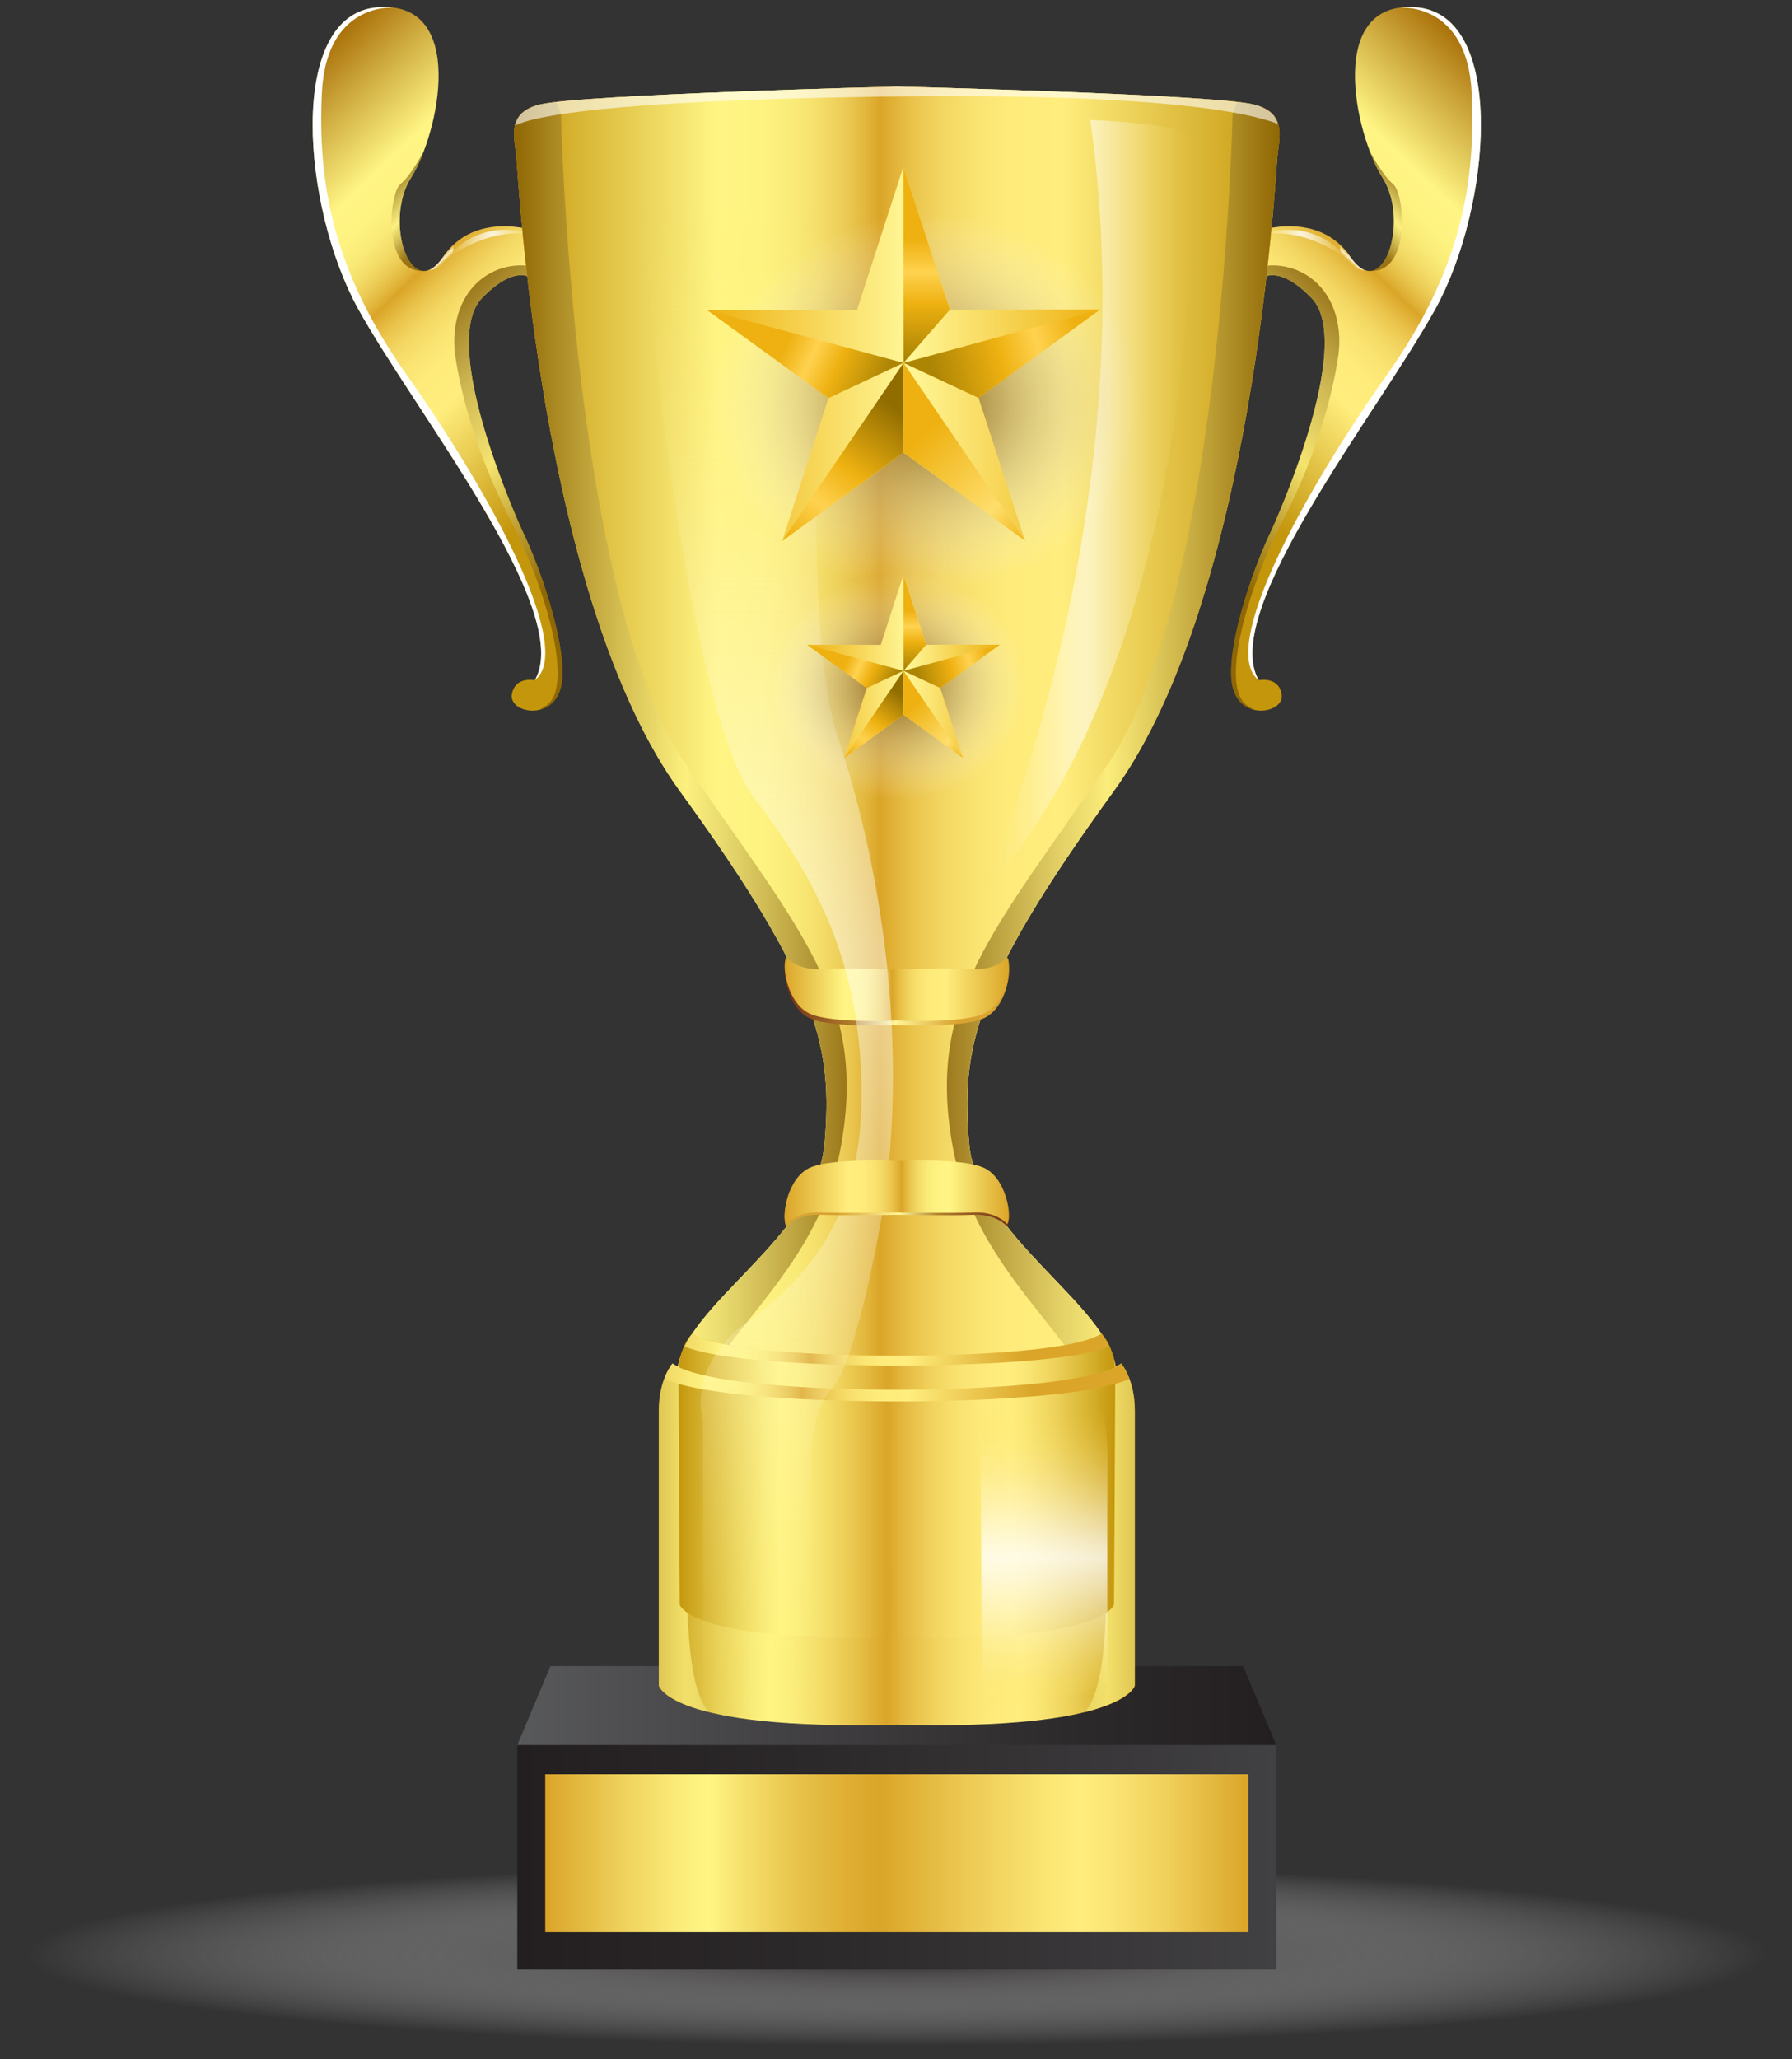 <svg width="202" height="232" viewBox="0 0 202 232" fill="none" xmlns="http://www.w3.org/2000/svg">
<rect x="0" y="0" width="202" height="232" fill="#333333" stroke="none"/>
<path d="M60.343 26.03C60.343 26.03 53.539 23.643 49.944 28.946C46.35 34.25 43.194 24.973 46.337 20.018C49.483 15.061 52.733 -0.024 42.513 0.825C32.289 1.673 34.072 23.376 40.379 34.811C46.687 46.246 64.82 68.901 60.282 76.639C60.282 76.639 58.036 76.159 57.701 78.237C57.367 80.315 62.175 81.256 63.19 77.55C64.204 73.844 61.258 64.678 58.819 59.658C58.819 59.658 49.224 38.774 54.369 33.549C59.222 28.621 60.916 32.158 62.586 33.469C62.586 33.469 63.294 27.572 60.343 26.03Z" fill="url(#paint0_linear_436_864)"/>
<path opacity="0.7" d="M62.62 30.877C61.625 30.361 58.731 29.15 55.685 30.572C51.919 32.33 50.827 36.538 51.311 40.013C51.796 43.488 53.408 50.646 57.689 58.88C61.424 66.061 64.872 77.575 61.478 79.554C61.228 79.698 61.032 79.831 60.866 79.954C61.861 79.698 62.801 78.964 63.189 77.551C64.203 73.845 61.257 64.679 58.818 59.659C58.818 59.659 49.223 38.775 54.368 33.55C59.221 28.622 60.916 32.159 62.585 33.47C62.585 33.47 62.724 32.307 62.62 30.877Z" fill="url(#paint1_linear_436_864)"/>
<path d="M36.286 10.458C36.773 0.317 44.197 0.852 44.377 0.866C43.81 0.789 43.194 0.769 42.513 0.826C32.289 1.674 34.072 23.377 40.379 34.812C46.687 46.247 64.82 68.902 60.282 76.64C64.912 73.094 55.1 55.292 45.822 42.205C37.578 30.574 35.795 20.723 36.286 10.458Z" fill="white"/>
<path d="M61.045 26.703C61.045 26.703 54.574 23.631 50.076 29.416C50.076 29.416 55.29 24.96 61.045 26.703Z" fill="url(#paint2_linear_436_864)"/>
<path opacity="0.7" d="M47.638 30.522C45.245 30.262 43.907 23.852 46.338 20.02C46.841 19.227 47.347 18.174 47.799 16.969C47.793 16.981 46.429 19.673 45.127 20.762C43.857 21.822 43.068 30.643 47.638 30.522Z" fill="url(#paint3_linear_436_864)"/>
<path d="M49.944 28.947C49.271 29.941 48.614 30.423 48.008 30.517C50.681 30.173 51.193 28.81 51.096 27.615C50.689 27.998 50.299 28.426 49.944 28.947Z" fill="url(#paint4_linear_436_864)"/>
<path d="M141.833 26.03C141.833 26.03 148.637 23.643 152.232 28.946C155.826 34.25 158.982 24.973 155.839 20.018C152.693 15.061 149.443 -0.024 159.664 0.825C169.887 1.673 168.105 23.376 161.798 34.811C155.49 46.246 137.357 68.901 141.895 76.639C141.895 76.639 144.141 76.159 144.476 78.237C144.81 80.315 140.002 81.256 138.987 77.55C137.973 73.844 140.919 64.678 143.358 59.658C143.358 59.658 152.953 38.774 147.808 33.549C142.955 28.621 141.26 32.158 139.591 33.469C139.591 33.469 138.883 27.572 141.833 26.03Z" fill="url(#paint5_linear_436_864)"/>
<path opacity="0.7" d="M139.556 30.877C140.551 30.361 143.445 29.15 146.491 30.572C150.257 32.33 151.349 36.538 150.865 40.013C150.38 43.488 148.768 50.646 144.487 58.88C140.752 66.061 137.304 77.575 140.698 79.554C140.948 79.698 141.144 79.831 141.31 79.954C140.315 79.698 139.375 78.964 138.987 77.551C137.973 73.845 140.919 64.679 143.358 59.659C143.358 59.659 152.953 38.775 147.808 33.55C142.955 28.622 141.26 32.159 139.591 33.47C139.591 33.47 139.452 32.307 139.556 30.877Z" fill="url(#paint6_linear_436_864)"/>
<path d="M165.89 10.458C165.403 0.317 157.98 0.852 157.8 0.866C158.365 0.789 158.983 0.769 159.664 0.826C169.887 1.674 168.105 23.377 161.798 34.812C155.49 46.247 137.357 68.902 141.895 76.64C137.265 73.094 147.077 55.292 156.355 42.205C164.599 30.574 166.381 20.723 165.89 10.458Z" fill="white"/>
<path d="M141.131 26.703C141.131 26.703 147.602 23.631 152.1 29.416C152.1 29.416 146.886 24.96 141.131 26.703Z" fill="url(#paint7_linear_436_864)"/>
<path opacity="0.7" d="M154.54 30.522C156.933 30.262 158.271 23.852 155.84 20.02C155.337 19.227 154.831 18.174 154.379 16.969C154.385 16.981 155.749 19.673 157.051 20.762C158.32 21.822 159.109 30.643 154.54 30.522Z" fill="url(#paint8_linear_436_864)"/>
<path d="M152.231 28.947C152.904 29.941 153.561 30.423 154.167 30.517C151.494 30.173 150.982 28.81 151.079 27.615C151.486 27.998 151.877 28.426 152.231 28.947Z" fill="url(#paint9_linear_436_864)"/>
<path d="M101.089 231.745C156.475 231.745 201.375 226.576 201.375 220.199C201.375 213.823 156.475 208.653 101.089 208.653C45.702 208.653 0.803 213.823 0.803 220.199C0.803 226.576 45.702 231.745 101.089 231.745Z" fill="url(#paint10_radial_436_864)"/>
<path d="M143.866 196.602H58.31V221.892H143.866V196.602Z" fill="url(#paint11_linear_436_864)"/>
<path d="M143.866 196.602H58.31L62.052 187.716H140.126L143.866 196.602Z" fill="url(#paint12_linear_436_864)"/>
<path d="M140.717 199.899H61.461V217.685H140.717V199.899Z" fill="url(#paint13_linear_436_864)"/>
<path d="M143.981 17.713C144.2 15.515 145.108 12.71 141.342 11.775C136.744 10.635 101.096 9.752 101.096 9.752C101.096 9.752 65.452 10.651 60.85 11.775C57.028 12.711 57.991 15.515 58.21 17.713C58.43 19.911 60.85 67.417 76.684 89.19C92.518 110.962 93.836 118.22 92.957 128.777C92.078 139.334 77.191 146.973 76.387 154.259C76.387 154.259 80.864 158.905 101.096 157.586C121.326 158.905 125.803 154.259 125.803 154.259C124.999 146.973 110.114 139.333 109.235 128.777C108.356 118.22 109.673 110.962 125.507 89.19C141.343 67.417 143.763 19.911 143.981 17.713Z" fill="url(#paint14_linear_436_864)"/>
<path d="M143.981 17.713C144.2 15.515 145.108 12.71 141.342 11.775C136.744 10.635 101.096 9.752 101.096 9.752C101.096 9.752 65.452 10.651 60.85 11.775C57.028 12.711 57.991 15.515 58.21 17.713C58.43 19.911 60.85 67.417 76.684 89.19C92.518 110.962 93.836 118.22 92.957 128.777C92.078 139.334 77.191 146.973 76.387 154.259C76.387 154.259 80.864 160.4 101.096 159.081C121.326 160.399 125.803 154.259 125.803 154.259C124.999 146.973 110.114 139.333 109.235 128.777C108.356 118.22 109.673 110.962 125.507 89.19C141.343 67.417 143.763 19.911 143.981 17.713Z" fill="url(#paint15_linear_436_864)"/>
<path d="M126.391 153.627C121.995 156.707 101.098 156.573 101.098 156.573C101.098 156.573 80.202 156.707 75.805 153.627C75.805 153.627 74.266 155.388 74.266 158.905C74.266 162.423 74.266 189.914 74.266 189.914C74.266 189.914 75.367 194.973 101.098 194.313C126.828 194.972 127.93 189.914 127.93 189.914C127.93 189.914 127.93 162.423 127.93 158.905C127.93 155.388 126.391 153.627 126.391 153.627Z" fill="url(#paint16_linear_436_864)"/>
<path opacity="0.7" d="M58.211 17.713C58.431 19.911 60.851 67.417 76.685 89.19C92.519 110.962 93.837 118.22 92.958 128.777C92.089 139.197 77.6 146.775 76.452 153.976C76.223 153.863 75.981 153.751 75.804 153.627C75.804 153.627 74.265 155.388 74.265 158.905C74.265 162.423 74.265 189.914 74.265 189.914C74.265 189.914 74.66 191.592 79.894 192.889C76.546 189.174 77.646 174.512 77.316 163.303C76.986 152.086 91.832 145.6 94.8 129.106C97.77 112.612 90.182 104.913 77.316 86.109C64.451 67.305 63.232 12.87 63.232 12.87C63.232 12.87 63.037 12.324 62.718 11.487C61.897 11.582 61.249 11.677 60.851 11.774C57.028 12.71 57.991 15.515 58.211 17.713Z" fill="url(#paint17_linear_436_864)"/>
<path opacity="0.7" d="M143.968 17.713C143.748 19.911 141.328 67.417 125.494 89.19C109.659 110.962 108.341 118.22 109.22 128.777C110.089 139.197 124.577 146.775 125.725 153.976C125.954 153.863 126.198 153.751 126.375 153.627C126.375 153.627 127.914 155.388 127.914 158.905C127.914 162.423 127.914 189.914 127.914 189.914C127.914 189.914 127.519 191.592 122.285 192.889C125.633 189.174 124.533 174.512 124.862 163.303C125.192 152.086 110.347 145.6 107.379 129.106C104.409 112.612 111.996 104.913 124.862 86.109C137.727 67.305 138.947 12.87 138.947 12.87C138.947 12.87 139.142 12.324 139.46 11.487C140.281 11.582 140.929 11.677 141.328 11.774C145.15 12.71 144.186 15.515 143.968 17.713Z" fill="url(#paint18_linear_436_864)"/>
<path opacity="0.6" d="M143.402 12.825L143.319 12.751C142.881 12.341 142.253 12.001 141.342 11.774C136.744 10.634 101.096 9.751 101.096 9.751C101.096 9.751 65.452 10.65 60.85 11.774C59.012 12.225 58.295 13.11 58.055 14.149C60.039 13.139 67.959 11.36 98.924 10.895C130.363 10.422 140.71 12.659 144.053 13.965C143.928 13.553 143.737 13.163 143.402 12.825Z" fill="white"/>
<path d="M124.169 150.261C120.159 152.853 101.097 152.74 101.097 152.74C101.097 152.74 82.035 152.853 78.026 150.261C78.026 150.261 76.481 151.742 76.481 154.701C76.481 157.661 76.623 180.786 76.623 180.786C76.623 180.786 77.626 185.041 101.099 184.486C124.57 185.041 125.574 180.786 125.574 180.786C125.574 180.786 125.716 157.661 125.716 154.701C125.714 151.741 124.169 150.261 124.169 150.261Z" fill="url(#paint19_linear_436_864)"/>
<path d="M101.098 153.85C101.098 153.85 119.564 153.947 125.013 151.712C124.62 150.757 124.169 150.261 124.169 150.261C120.159 152.853 101.098 152.74 101.098 152.74C101.098 152.74 82.036 152.853 78.027 150.261C78.027 150.261 77.576 150.757 77.182 151.712C82.632 153.946 101.098 153.85 101.098 153.85Z" fill="url(#paint20_linear_436_864)"/>
<path d="M101.098 157.894C101.098 157.894 121.342 158.007 127.316 155.353C126.885 154.216 126.391 153.628 126.391 153.628C121.995 156.708 101.098 156.574 101.098 156.574C101.098 156.574 80.202 156.708 75.805 153.628C75.805 153.628 75.31 154.217 74.879 155.353C80.853 158.007 101.098 157.894 101.098 157.894Z" fill="url(#paint21_linear_436_864)"/>
<path d="M113.538 108.384C113.538 108.384 112.401 109.802 109.78 109.693C107.162 109.583 101.097 109.693 101.097 109.693C101.097 109.693 95.032 109.583 92.414 109.693C89.793 109.802 88.656 108.384 88.656 108.384C88.045 109.165 88.744 113.651 91.357 114.755C93.969 115.859 101.096 115.487 101.096 115.487C101.096 115.487 108.221 115.858 110.835 114.755C113.45 113.65 114.148 109.165 113.538 108.384Z" fill="url(#paint22_linear_436_864)"/>
<path d="M113.538 107.872C113.538 107.872 112.401 109.29 109.78 109.18C107.162 109.071 101.097 109.18 101.097 109.18C101.097 109.18 95.032 109.071 92.414 109.18C89.793 109.29 88.656 107.872 88.656 107.872C88.045 108.653 88.744 113.139 91.357 114.243C93.969 115.346 101.096 114.975 101.096 114.975C101.096 114.975 108.221 115.346 110.835 114.243C113.45 113.139 114.148 108.653 113.538 107.872Z" fill="url(#paint23_linear_436_864)"/>
<path opacity="0.7" d="M122.902 13.534C122.902 13.534 129.519 13.649 134.166 14.92C134.166 14.92 137.687 70.935 110.283 101.505C110.283 101.505 129.5 59.719 122.902 13.534Z" fill="url(#paint24_linear_436_864)"/>
<path d="M110.484 157.688C110.484 157.688 119.015 157.616 123.164 156.485C123.164 156.485 124.875 157.367 124.832 164.625C124.788 171.881 124.832 189.475 124.832 189.475C124.832 189.475 119.463 192.405 110.742 192.424L110.484 157.688Z" fill="url(#paint25_linear_436_864)"/>
<path opacity="0.6" d="M71.842 10.828C72.966 43.794 78.933 81.882 84.903 89.739C91.171 97.985 96.78 107.222 97.109 122.067C97.439 136.912 91.171 143.839 84.243 148.913C77.315 153.984 79.241 160.005 79.241 160.005V192.722C81.79 193.423 85.677 194.033 91.501 194.265C91.501 189.301 91.501 177.663 91.501 172.54C91.501 165.942 90.842 159.675 93.795 156.435C96.749 153.196 99.594 135.923 99.594 135.923C102.11 119.532 100.078 99.966 94.47 83.141C89.737 68.937 92.995 23.697 94.125 9.951C88.015 10.136 79.017 10.446 71.842 10.828Z" fill="url(#paint26_linear_436_864)"/>
<path d="M88.648 138.177C88.648 138.177 89.785 136.759 92.406 136.868C95.024 136.977 101.089 136.868 101.089 136.868C101.089 136.868 107.153 136.977 109.772 136.868C112.393 136.759 113.53 138.177 113.53 138.177C114.141 137.396 113.442 132.909 110.829 131.806C108.217 130.701 101.09 131.073 101.09 131.073C101.09 131.073 93.965 130.702 91.351 131.806C88.736 132.909 88.038 137.396 88.648 138.177Z" fill="url(#paint27_linear_436_864)"/>
<path d="M88.648 137.907C88.648 137.907 89.785 136.489 92.406 136.598C95.024 136.707 101.089 136.598 101.089 136.598C101.089 136.598 107.153 136.707 109.772 136.598C112.393 136.489 113.53 137.907 113.53 137.907C114.141 137.126 113.442 132.639 110.829 131.535C108.217 130.431 101.09 130.802 101.09 130.802C101.09 130.802 93.965 130.431 91.351 131.535C88.736 132.64 88.038 137.126 88.648 137.907Z" fill="url(#paint28_linear_436_864)"/>
<path d="M129.189 45.402C129.189 58.731 118.135 69.538 104.5 69.538C90.865 69.538 79.811 58.731 79.811 45.402C79.811 32.072 90.865 21.264 104.5 21.264C118.135 21.264 129.189 32.072 129.189 45.402Z" fill="url(#paint29_radial_436_864)"/>
<path d="M101.829 18.805L107.07 34.891L123.992 34.874L110.309 44.833L115.552 60.918L101.852 50.987L88.173 60.944L93.389 44.848L79.693 34.915L96.612 34.899L101.829 18.805Z" fill="url(#paint30_linear_436_864)"/>
<path d="M101.853 50.987L101.848 40.885L88.174 60.944L101.853 50.987Z" fill="url(#paint31_linear_436_864)"/>
<path d="M101.856 50.987L101.848 40.885L115.553 60.918L101.856 50.987Z" fill="url(#paint32_linear_436_864)"/>
<path d="M101.83 18.805L101.848 40.885L107.071 34.891L101.83 18.805Z" fill="url(#paint33_linear_436_864)"/>
<path d="M101.848 40.885L123.993 34.874L110.31 44.833L101.848 40.885Z" fill="url(#paint34_linear_436_864)"/>
<path d="M79.693 34.915L101.847 40.885L93.389 44.848L79.693 34.915Z" fill="url(#paint35_linear_436_864)"/>
<path d="M116.092 77.316C116.092 85.264 109.501 91.708 101.369 91.708C93.239 91.708 86.648 85.264 86.648 77.316C86.648 69.367 93.239 62.923 101.369 62.923C109.501 62.924 116.092 69.367 116.092 77.316Z" fill="url(#paint36_radial_436_864)"/>
<path d="M101.836 64.772L104.401 72.644L112.685 72.636L105.986 77.511L108.553 85.385L101.848 80.523L95.152 85.397L97.705 77.519L91.002 72.656L99.283 72.648L101.836 64.772Z" fill="url(#paint37_linear_436_864)"/>
<path d="M101.848 80.523L101.845 75.578L95.152 85.396L101.848 80.523Z" fill="url(#paint38_linear_436_864)"/>
<path d="M101.85 80.523L101.846 75.578L108.554 85.384L101.85 80.523Z" fill="url(#paint39_linear_436_864)"/>
<path d="M101.836 64.772L101.845 75.579L104.401 72.644L101.836 64.772Z" fill="url(#paint40_linear_436_864)"/>
<path d="M101.846 75.579L112.686 72.637L105.987 77.512L101.846 75.579Z" fill="url(#paint41_linear_436_864)"/>
<path d="M91.002 72.656L101.845 75.578L97.705 77.518L91.002 72.656Z" fill="url(#paint42_linear_436_864)"/>
<defs>
<linearGradient id="paint0_linear_436_864" x1="27.215" y1="14.234" x2="64.587" y2="53.136" gradientUnits="userSpaceOnUse">
<stop stop-color="#AA710A"/>
<stop offset="0.101" stop-color="#CBA53A"/>
<stop offset="0.264" stop-color="#FFF584"/>
<stop offset="0.324" stop-color="#FEF381"/>
<stop offset="0.365" stop-color="#FAEB78"/>
<stop offset="0.401" stop-color="#F4DD69"/>
<stop offset="0.434" stop-color="#EBCA53"/>
<stop offset="0.465" stop-color="#E0B237"/>
<stop offset="0.478" stop-color="#DAA528"/>
<stop offset="0.487" stop-color="#DEAC30"/>
<stop offset="0.522" stop-color="#EAC44C"/>
<stop offset="0.559" stop-color="#F3D662"/>
<stop offset="0.601" stop-color="#FAE371"/>
<stop offset="0.648" stop-color="#FEEB7A"/>
<stop offset="0.718" stop-color="#FFED7D"/>
<stop offset="1" stop-color="#C4960C"/>
</linearGradient>
<linearGradient id="paint1_linear_436_864" x1="46.344" y1="39.386" x2="67.22" y2="61.116" gradientUnits="userSpaceOnUse">
<stop stop-color="#795300"/>
<stop offset="0.255" stop-color="#BDA543"/>
<stop offset="0.515" stop-color="#FFF584"/>
<stop offset="0.958" stop-color="#85610C"/>
<stop offset="1" stop-color="#795300"/>
</linearGradient>
<linearGradient id="paint2_linear_436_864" x1="49.973" y1="27.884" x2="61.074" y2="27.134" gradientUnits="userSpaceOnUse">
<stop stop-color="#FFE14F" stop-opacity="0"/>
<stop offset="0.001" stop-color="#FFE150" stop-opacity="0.01"/>
<stop offset="0.066" stop-color="#FFE97E" stop-opacity="0.103"/>
<stop offset="0.132" stop-color="#FFF0A5" stop-opacity="0.207"/>
<stop offset="0.2" stop-color="#FFF5C6" stop-opacity="0.315"/>
<stop offset="0.271" stop-color="#FFFADF" stop-opacity="0.425"/>
<stop offset="0.343" stop-color="#FFFDF1" stop-opacity="0.539"/>
<stop offset="0.42" stop-color="#FFFEFC" stop-opacity="0.661"/>
<stop offset="0.509" stop-color="white" stop-opacity="0.8"/>
<stop offset="0.565" stop-color="#FFFEF8" stop-opacity="0.71"/>
<stop offset="0.646" stop-color="#FFFAE4" stop-opacity="0.578"/>
<stop offset="0.743" stop-color="#FFF5C4" stop-opacity="0.419"/>
<stop offset="0.852" stop-color="#FFED97" stop-opacity="0.242"/>
<stop offset="0.97" stop-color="#FFE45F" stop-opacity="0.05"/>
<stop offset="1" stop-color="#FFE14F" stop-opacity="0"/>
</linearGradient>
<linearGradient id="paint3_linear_436_864" x1="44.079" y1="20.636" x2="49.12" y2="25.884" gradientUnits="userSpaceOnUse">
<stop stop-color="#795300"/>
<stop offset="0.255" stop-color="#BDA543"/>
<stop offset="0.515" stop-color="#FFF584"/>
<stop offset="0.958" stop-color="#85610C"/>
<stop offset="1" stop-color="#795300"/>
</linearGradient>
<linearGradient id="paint4_linear_436_864" x1="49.541" y1="29.055" x2="50.055" y2="29.59" gradientUnits="userSpaceOnUse">
<stop stop-color="#FFE14F" stop-opacity="0"/>
<stop offset="0.001" stop-color="#FFE150" stop-opacity="0.01"/>
<stop offset="0.066" stop-color="#FFE97E" stop-opacity="0.103"/>
<stop offset="0.132" stop-color="#FFF0A5" stop-opacity="0.207"/>
<stop offset="0.2" stop-color="#FFF5C6" stop-opacity="0.315"/>
<stop offset="0.271" stop-color="#FFFADF" stop-opacity="0.425"/>
<stop offset="0.343" stop-color="#FFFDF1" stop-opacity="0.539"/>
<stop offset="0.42" stop-color="#FFFEFC" stop-opacity="0.661"/>
<stop offset="0.509" stop-color="white" stop-opacity="0.8"/>
<stop offset="0.565" stop-color="#FFFEF8" stop-opacity="0.71"/>
<stop offset="0.646" stop-color="#FFFAE4" stop-opacity="0.578"/>
<stop offset="0.743" stop-color="#FFF5C4" stop-opacity="0.419"/>
<stop offset="0.852" stop-color="#FFED97" stop-opacity="0.242"/>
<stop offset="0.97" stop-color="#FFE45F" stop-opacity="0.05"/>
<stop offset="1" stop-color="#FFE14F" stop-opacity="0"/>
</linearGradient>
<linearGradient id="paint5_linear_436_864" x1="174.961" y1="14.234" x2="137.589" y2="53.136" gradientUnits="userSpaceOnUse">
<stop stop-color="#AA710A"/>
<stop offset="0.101" stop-color="#CBA53A"/>
<stop offset="0.264" stop-color="#FFF584"/>
<stop offset="0.324" stop-color="#FEF381"/>
<stop offset="0.365" stop-color="#FAEB78"/>
<stop offset="0.401" stop-color="#F4DD69"/>
<stop offset="0.434" stop-color="#EBCA53"/>
<stop offset="0.465" stop-color="#E0B237"/>
<stop offset="0.478" stop-color="#DAA528"/>
<stop offset="0.487" stop-color="#DEAC30"/>
<stop offset="0.522" stop-color="#EAC44C"/>
<stop offset="0.559" stop-color="#F3D662"/>
<stop offset="0.601" stop-color="#FAE371"/>
<stop offset="0.648" stop-color="#FEEB7A"/>
<stop offset="0.718" stop-color="#FFED7D"/>
<stop offset="1" stop-color="#C4960C"/>
</linearGradient>
<linearGradient id="paint6_linear_436_864" x1="155.831" y1="39.386" x2="134.956" y2="61.116" gradientUnits="userSpaceOnUse">
<stop stop-color="#795300"/>
<stop offset="0.255" stop-color="#BDA543"/>
<stop offset="0.515" stop-color="#FFF584"/>
<stop offset="0.958" stop-color="#85610C"/>
<stop offset="1" stop-color="#795300"/>
</linearGradient>
<linearGradient id="paint7_linear_436_864" x1="152.203" y1="27.884" x2="141.102" y2="27.134" gradientUnits="userSpaceOnUse">
<stop stop-color="#FFE14F" stop-opacity="0"/>
<stop offset="0.001" stop-color="#FFE150" stop-opacity="0.01"/>
<stop offset="0.066" stop-color="#FFE97E" stop-opacity="0.103"/>
<stop offset="0.132" stop-color="#FFF0A5" stop-opacity="0.207"/>
<stop offset="0.2" stop-color="#FFF5C6" stop-opacity="0.315"/>
<stop offset="0.271" stop-color="#FFFADF" stop-opacity="0.425"/>
<stop offset="0.343" stop-color="#FFFDF1" stop-opacity="0.539"/>
<stop offset="0.42" stop-color="#FFFEFC" stop-opacity="0.661"/>
<stop offset="0.509" stop-color="white" stop-opacity="0.8"/>
<stop offset="0.565" stop-color="#FFFEF8" stop-opacity="0.71"/>
<stop offset="0.646" stop-color="#FFFAE4" stop-opacity="0.578"/>
<stop offset="0.743" stop-color="#FFF5C4" stop-opacity="0.419"/>
<stop offset="0.852" stop-color="#FFED97" stop-opacity="0.242"/>
<stop offset="0.97" stop-color="#FFE45F" stop-opacity="0.05"/>
<stop offset="1" stop-color="#FFE14F" stop-opacity="0"/>
</linearGradient>
<linearGradient id="paint8_linear_436_864" x1="158.099" y1="20.636" x2="153.057" y2="25.884" gradientUnits="userSpaceOnUse">
<stop stop-color="#795300"/>
<stop offset="0.255" stop-color="#BDA543"/>
<stop offset="0.515" stop-color="#FFF584"/>
<stop offset="0.958" stop-color="#85610C"/>
<stop offset="1" stop-color="#795300"/>
</linearGradient>
<linearGradient id="paint9_linear_436_864" x1="152.635" y1="29.055" x2="152.12" y2="29.59" gradientUnits="userSpaceOnUse">
<stop stop-color="#FFE14F" stop-opacity="0"/>
<stop offset="0.001" stop-color="#FFE150" stop-opacity="0.01"/>
<stop offset="0.066" stop-color="#FFE97E" stop-opacity="0.103"/>
<stop offset="0.132" stop-color="#FFF0A5" stop-opacity="0.207"/>
<stop offset="0.2" stop-color="#FFF5C6" stop-opacity="0.315"/>
<stop offset="0.271" stop-color="#FFFADF" stop-opacity="0.425"/>
<stop offset="0.343" stop-color="#FFFDF1" stop-opacity="0.539"/>
<stop offset="0.42" stop-color="#FFFEFC" stop-opacity="0.661"/>
<stop offset="0.509" stop-color="white" stop-opacity="0.8"/>
<stop offset="0.565" stop-color="#FFFEF8" stop-opacity="0.71"/>
<stop offset="0.646" stop-color="#FFFAE4" stop-opacity="0.578"/>
<stop offset="0.743" stop-color="#FFF5C4" stop-opacity="0.419"/>
<stop offset="0.852" stop-color="#FFED97" stop-opacity="0.242"/>
<stop offset="0.97" stop-color="#FFE45F" stop-opacity="0.05"/>
<stop offset="1" stop-color="#FFE14F" stop-opacity="0"/>
</linearGradient>
<radialGradient id="paint10_radial_436_864" cx="0" cy="0" r="1" gradientUnits="userSpaceOnUse" gradientTransform="translate(101.089 220.213) scale(97.701 10.227)">
<stop stop-color="#231F20"/>
<stop offset="0.625" stop-color="#AFAEAE" stop-opacity="0.375"/>
<stop offset="1" stop-color="white" stop-opacity="0"/>
</radialGradient>
<linearGradient id="paint11_linear_436_864" x1="143.866" y1="209.246" x2="58.311" y2="209.246" gradientUnits="userSpaceOnUse">
<stop stop-color="#414042"/>
<stop offset="0.575" stop-color="#2D2A2B"/>
<stop offset="1" stop-color="#231F20"/>
</linearGradient>
<linearGradient id="paint12_linear_436_864" x1="58.311" y1="192.159" x2="143.866" y2="192.159" gradientUnits="userSpaceOnUse">
<stop stop-color="#58595B"/>
<stop offset="0.236" stop-color="#49484A"/>
<stop offset="0.725" stop-color="#2D2A2B"/>
<stop offset="1" stop-color="#231F20"/>
</linearGradient>
<linearGradient id="paint13_linear_436_864" x1="61.461" y1="208.793" x2="140.717" y2="208.793" gradientUnits="userSpaceOnUse">
<stop stop-color="#DAA528"/>
<stop offset="0.001" stop-color="#DAA529"/>
<stop offset="0.107" stop-color="#EED05A"/>
<stop offset="0.188" stop-color="#FAEB79"/>
<stop offset="0.233" stop-color="#FFF584"/>
<stop offset="0.272" stop-color="#F7E471"/>
<stop offset="0.362" stop-color="#E7C249"/>
<stop offset="0.434" stop-color="#DEAD31"/>
<stop offset="0.478" stop-color="#DAA528"/>
<stop offset="0.597" stop-color="#ECC952"/>
<stop offset="0.702" stop-color="#FAE371"/>
<stop offset="0.761" stop-color="#FFED7D"/>
<stop offset="0.806" stop-color="#FBE574"/>
<stop offset="0.881" stop-color="#F1D15C"/>
<stop offset="0.974" stop-color="#DFAF34"/>
<stop offset="1" stop-color="#DAA528"/>
</linearGradient>
<linearGradient id="paint14_linear_436_864" x1="57.942" y1="83.786" x2="144.236" y2="83.786" gradientUnits="userSpaceOnUse">
<stop stop-color="#DAA528"/>
<stop offset="0.032" stop-color="#DFAF34"/>
<stop offset="0.264" stop-color="#FFF584"/>
<stop offset="0.324" stop-color="#FEF381"/>
<stop offset="0.365" stop-color="#FAEB78"/>
<stop offset="0.401" stop-color="#F4DD69"/>
<stop offset="0.434" stop-color="#EBCA53"/>
<stop offset="0.465" stop-color="#E0B237"/>
<stop offset="0.478" stop-color="#DAA528"/>
<stop offset="0.487" stop-color="#DEAC30"/>
<stop offset="0.522" stop-color="#EAC44C"/>
<stop offset="0.559" stop-color="#F3D662"/>
<stop offset="0.601" stop-color="#FAE371"/>
<stop offset="0.648" stop-color="#FEEB7A"/>
<stop offset="0.718" stop-color="#FFED7D"/>
<stop offset="1" stop-color="#DAA528"/>
</linearGradient>
<linearGradient id="paint15_linear_436_864" x1="57.942" y1="84.509" x2="144.236" y2="84.509" gradientUnits="userSpaceOnUse">
<stop stop-color="#C4960C"/>
<stop offset="0.085" stop-color="#D8B534"/>
<stop offset="0.264" stop-color="#FFF584"/>
<stop offset="0.324" stop-color="#FEF381"/>
<stop offset="0.365" stop-color="#FAEB78"/>
<stop offset="0.401" stop-color="#F4DD69"/>
<stop offset="0.434" stop-color="#EBCA53"/>
<stop offset="0.465" stop-color="#E0B237"/>
<stop offset="0.478" stop-color="#DAA528"/>
<stop offset="0.487" stop-color="#DEAC30"/>
<stop offset="0.522" stop-color="#EAC44C"/>
<stop offset="0.559" stop-color="#F3D662"/>
<stop offset="0.601" stop-color="#FAE371"/>
<stop offset="0.648" stop-color="#FEEB7A"/>
<stop offset="0.718" stop-color="#FFED7D"/>
<stop offset="1" stop-color="#C4960C"/>
</linearGradient>
<linearGradient id="paint16_linear_436_864" x1="74.265" y1="174" x2="127.929" y2="174" gradientUnits="userSpaceOnUse">
<stop stop-color="#C4960C"/>
<stop offset="0.045" stop-color="#D2AD29"/>
<stop offset="0.131" stop-color="#EAD45A"/>
<stop offset="0.196" stop-color="#F9EC79"/>
<stop offset="0.233" stop-color="#FFF584"/>
<stop offset="0.276" stop-color="#FCEF7D"/>
<stop offset="0.339" stop-color="#F4DE69"/>
<stop offset="0.414" stop-color="#E7C249"/>
<stop offset="0.478" stop-color="#DAA528"/>
<stop offset="0.524" stop-color="#E6BC44"/>
<stop offset="0.578" stop-color="#F1D25D"/>
<stop offset="0.634" stop-color="#F9E16F"/>
<stop offset="0.693" stop-color="#FDEA7A"/>
<stop offset="0.761" stop-color="#FFED7D"/>
<stop offset="0.798" stop-color="#FAE674"/>
<stop offset="0.858" stop-color="#EED35C"/>
<stop offset="0.933" stop-color="#D9B534"/>
<stop offset="1" stop-color="#C4960C"/>
</linearGradient>
<linearGradient id="paint17_linear_436_864" x1="57.941" y1="102.189" x2="95.442" y2="102.189" gradientUnits="userSpaceOnUse">
<stop stop-color="#795300"/>
<stop offset="0.255" stop-color="#BDA543"/>
<stop offset="0.515" stop-color="#FFF584"/>
<stop offset="0.958" stop-color="#85610C"/>
<stop offset="1" stop-color="#795300"/>
</linearGradient>
<linearGradient id="paint18_linear_436_864" x1="144.236" y1="102.189" x2="106.736" y2="102.189" gradientUnits="userSpaceOnUse">
<stop stop-color="#795300"/>
<stop offset="0.255" stop-color="#BDA543"/>
<stop offset="0.515" stop-color="#FFF584"/>
<stop offset="0.958" stop-color="#85610C"/>
<stop offset="1" stop-color="#795300"/>
</linearGradient>
<linearGradient id="paint19_linear_436_864" x1="76.48" y1="167.398" x2="125.714" y2="167.398" gradientUnits="userSpaceOnUse">
<stop stop-color="#C4960C"/>
<stop offset="0.045" stop-color="#D2AD29"/>
<stop offset="0.131" stop-color="#EAD45A"/>
<stop offset="0.196" stop-color="#F9EC79"/>
<stop offset="0.233" stop-color="#FFF584"/>
<stop offset="0.276" stop-color="#FCEF7D"/>
<stop offset="0.339" stop-color="#F4DE69"/>
<stop offset="0.414" stop-color="#E7C249"/>
<stop offset="0.478" stop-color="#DAA528"/>
<stop offset="0.524" stop-color="#E6BC44"/>
<stop offset="0.578" stop-color="#F1D25D"/>
<stop offset="0.634" stop-color="#F9E16F"/>
<stop offset="0.693" stop-color="#FDEA7A"/>
<stop offset="0.761" stop-color="#FFED7D"/>
<stop offset="0.798" stop-color="#FAE674"/>
<stop offset="0.858" stop-color="#EED35C"/>
<stop offset="0.933" stop-color="#D9B534"/>
<stop offset="1" stop-color="#C4960C"/>
</linearGradient>
<linearGradient id="paint20_linear_436_864" x1="69.475" y1="152.055" x2="115.214" y2="152.055" gradientUnits="userSpaceOnUse">
<stop stop-color="#DAA528"/>
<stop offset="0.032" stop-color="#DFAF34"/>
<stop offset="0.264" stop-color="#FFF584"/>
<stop offset="0.324" stop-color="#FEF381"/>
<stop offset="0.365" stop-color="#FAEB78"/>
<stop offset="0.401" stop-color="#F4DD69"/>
<stop offset="0.434" stop-color="#EBCA53"/>
<stop offset="0.465" stop-color="#E0B237"/>
<stop offset="0.478" stop-color="#DAA528"/>
<stop offset="0.487" stop-color="#DEAC30"/>
<stop offset="0.522" stop-color="#EAC44C"/>
<stop offset="0.559" stop-color="#F3D662"/>
<stop offset="0.601" stop-color="#FAE371"/>
<stop offset="0.648" stop-color="#FEEB7A"/>
<stop offset="0.718" stop-color="#FFED7D"/>
<stop offset="1" stop-color="#DAA528"/>
</linearGradient>
<linearGradient id="paint21_linear_436_864" x1="66.431" y1="155.761" x2="116.573" y2="155.761" gradientUnits="userSpaceOnUse">
<stop stop-color="#DAA528"/>
<stop offset="0.032" stop-color="#DFAF34"/>
<stop offset="0.264" stop-color="#FFF584"/>
<stop offset="0.324" stop-color="#FEF381"/>
<stop offset="0.365" stop-color="#FAEB78"/>
<stop offset="0.401" stop-color="#F4DD69"/>
<stop offset="0.434" stop-color="#EBCA53"/>
<stop offset="0.465" stop-color="#E0B237"/>
<stop offset="0.478" stop-color="#DAA528"/>
<stop offset="0.487" stop-color="#DEAC30"/>
<stop offset="0.522" stop-color="#EAC44C"/>
<stop offset="0.559" stop-color="#F3D662"/>
<stop offset="0.601" stop-color="#FAE371"/>
<stop offset="0.648" stop-color="#FEEB7A"/>
<stop offset="0.718" stop-color="#FFED7D"/>
<stop offset="1" stop-color="#DAA528"/>
</linearGradient>
<linearGradient id="paint22_linear_436_864" x1="88.45" y1="111.965" x2="113.744" y2="111.965" gradientUnits="userSpaceOnUse">
<stop stop-color="#742E15"/>
<stop offset="0.313" stop-color="#B3812C"/>
<stop offset="0.491" stop-color="#FFF598"/>
<stop offset="0.767" stop-color="#DAA431"/>
<stop offset="1" stop-color="#DAA431"/>
</linearGradient>
<linearGradient id="paint23_linear_436_864" x1="88.45" y1="111.454" x2="113.744" y2="111.454" gradientUnits="userSpaceOnUse">
<stop stop-color="#DAA528"/>
<stop offset="0.032" stop-color="#DFAF34"/>
<stop offset="0.264" stop-color="#FFF584"/>
<stop offset="0.324" stop-color="#FEF381"/>
<stop offset="0.365" stop-color="#FAEB78"/>
<stop offset="0.401" stop-color="#F4DD69"/>
<stop offset="0.434" stop-color="#EBCA53"/>
<stop offset="0.465" stop-color="#E0B237"/>
<stop offset="0.478" stop-color="#DAA528"/>
<stop offset="0.487" stop-color="#DEAC30"/>
<stop offset="0.522" stop-color="#EAC44C"/>
<stop offset="0.559" stop-color="#F3D662"/>
<stop offset="0.601" stop-color="#FAE371"/>
<stop offset="0.648" stop-color="#FEEB7A"/>
<stop offset="0.718" stop-color="#FFED7D"/>
<stop offset="1" stop-color="#DAA528"/>
</linearGradient>
<linearGradient id="paint24_linear_436_864" x1="110.283" y1="57.52" x2="134.313" y2="57.52" gradientUnits="userSpaceOnUse">
<stop stop-color="#FFE14F" stop-opacity="0"/>
<stop offset="0.028" stop-color="#FFE460" stop-opacity="0.044"/>
<stop offset="0.113" stop-color="#FFEC90" stop-opacity="0.178"/>
<stop offset="0.198" stop-color="#FFF3B8" stop-opacity="0.311"/>
<stop offset="0.281" stop-color="#FFF8D7" stop-opacity="0.442"/>
<stop offset="0.362" stop-color="#FFFCED" stop-opacity="0.569"/>
<stop offset="0.439" stop-color="#FFFEFA" stop-opacity="0.69"/>
<stop offset="0.509" stop-color="white" stop-opacity="0.8"/>
<stop offset="0.565" stop-color="#FFFEF8" stop-opacity="0.71"/>
<stop offset="0.646" stop-color="#FFFAE4" stop-opacity="0.578"/>
<stop offset="0.743" stop-color="#FFF5C4" stop-opacity="0.419"/>
<stop offset="0.852" stop-color="#FFED97" stop-opacity="0.242"/>
<stop offset="0.97" stop-color="#FFE45F" stop-opacity="0.05"/>
<stop offset="1" stop-color="#FFE14F" stop-opacity="0"/>
</linearGradient>
<linearGradient id="paint25_linear_436_864" x1="117.659" y1="192.423" x2="117.659" y2="159.058" gradientUnits="userSpaceOnUse">
<stop stop-color="#FFE14F" stop-opacity="0"/>
<stop offset="0.041" stop-color="#FFE569" stop-opacity="0.064"/>
<stop offset="0.12" stop-color="#FFED97" stop-opacity="0.189"/>
<stop offset="0.201" stop-color="#FFF4BC" stop-opacity="0.315"/>
<stop offset="0.28" stop-color="#FFF9D9" stop-opacity="0.44"/>
<stop offset="0.358" stop-color="#FFFCEE" stop-opacity="0.563"/>
<stop offset="0.435" stop-color="#FFFEFB" stop-opacity="0.684"/>
<stop offset="0.509" stop-color="white" stop-opacity="0.8"/>
<stop offset="0.566" stop-color="#FFFEF9" stop-opacity="0.707"/>
<stop offset="0.645" stop-color="#FFFBE7" stop-opacity="0.579"/>
<stop offset="0.736" stop-color="#FFF6C9" stop-opacity="0.43"/>
<stop offset="0.837" stop-color="#FFEFA0" stop-opacity="0.266"/>
<stop offset="0.945" stop-color="#FFE66D" stop-opacity="0.09"/>
<stop offset="1" stop-color="#FFE14F" stop-opacity="0"/>
</linearGradient>
<linearGradient id="paint26_linear_436_864" x1="86.25" y1="194.265" x2="86.25" y2="23.148" gradientUnits="userSpaceOnUse">
<stop stop-color="#FFE14F" stop-opacity="0"/>
<stop offset="0.001" stop-color="#FFE150" stop-opacity="0.01"/>
<stop offset="0.066" stop-color="#FFE97E" stop-opacity="0.103"/>
<stop offset="0.132" stop-color="#FFF0A5" stop-opacity="0.207"/>
<stop offset="0.2" stop-color="#FFF5C6" stop-opacity="0.315"/>
<stop offset="0.271" stop-color="#FFFADF" stop-opacity="0.425"/>
<stop offset="0.343" stop-color="#FFFDF1" stop-opacity="0.539"/>
<stop offset="0.42" stop-color="#FFFEFC" stop-opacity="0.661"/>
<stop offset="0.509" stop-color="white" stop-opacity="0.8"/>
<stop offset="0.565" stop-color="#FFFEF8" stop-opacity="0.71"/>
<stop offset="0.646" stop-color="#FFFAE4" stop-opacity="0.578"/>
<stop offset="0.743" stop-color="#FFF5C4" stop-opacity="0.419"/>
<stop offset="0.852" stop-color="#FFED97" stop-opacity="0.242"/>
<stop offset="0.97" stop-color="#FFE45F" stop-opacity="0.05"/>
<stop offset="1" stop-color="#FFE14F" stop-opacity="0"/>
</linearGradient>
<linearGradient id="paint27_linear_436_864" x1="113.736" y1="134.595" x2="88.442" y2="134.595" gradientUnits="userSpaceOnUse">
<stop stop-color="#742E15"/>
<stop offset="0.313" stop-color="#B3812C"/>
<stop offset="0.491" stop-color="#FFF598"/>
<stop offset="0.767" stop-color="#DAA431"/>
<stop offset="1" stop-color="#DAA431"/>
</linearGradient>
<linearGradient id="paint28_linear_436_864" x1="113.736" y1="134.325" x2="88.442" y2="134.325" gradientUnits="userSpaceOnUse">
<stop stop-color="#DAA528"/>
<stop offset="0.032" stop-color="#DFAF34"/>
<stop offset="0.264" stop-color="#FFF584"/>
<stop offset="0.324" stop-color="#FEF381"/>
<stop offset="0.365" stop-color="#FAEB78"/>
<stop offset="0.401" stop-color="#F4DD69"/>
<stop offset="0.434" stop-color="#EBCA53"/>
<stop offset="0.465" stop-color="#E0B237"/>
<stop offset="0.478" stop-color="#DAA528"/>
<stop offset="0.487" stop-color="#DEAC30"/>
<stop offset="0.522" stop-color="#EAC44C"/>
<stop offset="0.559" stop-color="#F3D662"/>
<stop offset="0.601" stop-color="#FAE371"/>
<stop offset="0.648" stop-color="#FEEB7A"/>
<stop offset="0.718" stop-color="#FFED7D"/>
<stop offset="1" stop-color="#DAA528"/>
</linearGradient>
<radialGradient id="paint29_radial_436_864" cx="0" cy="0" r="1" gradientUnits="userSpaceOnUse" gradientTransform="translate(104.5 45.401) scale(24.053 21.378)">
<stop stop-color="#795300"/>
<stop offset="0.669" stop-color="#D4C8AE" stop-opacity="0.331"/>
<stop offset="1" stop-color="white" stop-opacity="0"/>
</radialGradient>
<linearGradient id="paint30_linear_436_864" x1="79.697" y1="39.886" x2="123.996" y2="39.853" gradientUnits="userSpaceOnUse">
<stop stop-color="#EEB111"/>
<stop offset="0.515" stop-color="#FFF797"/>
<stop offset="1" stop-color="#EEB111"/>
</linearGradient>
<linearGradient id="paint31_linear_436_864" x1="85.09" y1="69.274" x2="101.501" y2="46.422" gradientUnits="userSpaceOnUse">
<stop stop-color="#EEB111"/>
<stop offset="0.331" stop-color="#EEB111"/>
<stop offset="0.515" stop-color="#FFD24F"/>
<stop offset="0.693" stop-color="#EEB111"/>
<stop offset="1" stop-color="#916D00"/>
</linearGradient>
<linearGradient id="paint32_linear_436_864" x1="122.982" y1="67.862" x2="102.533" y2="46.643" gradientUnits="userSpaceOnUse">
<stop stop-color="#EEB111"/>
<stop offset="0.331" stop-color="#EEB111"/>
<stop offset="0.515" stop-color="#FFDE6C"/>
<stop offset="0.908" stop-color="#EEB111"/>
</linearGradient>
<linearGradient id="paint33_linear_436_864" x1="104.446" y1="20.498" x2="104.461" y2="40.261" gradientUnits="userSpaceOnUse">
<stop stop-color="#EEB111"/>
<stop offset="0.331" stop-color="#EEB111"/>
<stop offset="0.515" stop-color="#FFD24F"/>
<stop offset="0.693" stop-color="#EEB111"/>
<stop offset="1" stop-color="#AD8505"/>
</linearGradient>
<linearGradient id="paint34_linear_436_864" x1="129.584" y1="36.528" x2="105.545" y2="42.958" gradientUnits="userSpaceOnUse">
<stop stop-color="#EEB111"/>
<stop offset="0.331" stop-color="#EEB111"/>
<stop offset="0.515" stop-color="#FFD24F"/>
<stop offset="0.693" stop-color="#EEB111"/>
<stop offset="1" stop-color="#AD8505"/>
</linearGradient>
<linearGradient id="paint35_linear_436_864" x1="83.464" y1="36.431" x2="99.191" y2="43.582" gradientUnits="userSpaceOnUse">
<stop stop-color="#EEB111"/>
<stop offset="0.331" stop-color="#EEB111"/>
<stop offset="0.515" stop-color="#FFD24F"/>
<stop offset="0.693" stop-color="#EEB111"/>
<stop offset="1" stop-color="#AD8505"/>
</linearGradient>
<radialGradient id="paint36_radial_436_864" cx="0" cy="0" r="1" gradientUnits="userSpaceOnUse" gradientTransform="translate(101.371 77.315) scale(14.342 12.749)">
<stop stop-color="#795300"/>
<stop offset="0.669" stop-color="#D4C8AE" stop-opacity="0.331"/>
<stop offset="1" stop-color="white" stop-opacity="0"/>
</radialGradient>
<linearGradient id="paint37_linear_436_864" x1="91.004" y1="75.09" x2="112.686" y2="75.073" gradientUnits="userSpaceOnUse">
<stop stop-color="#EEB111"/>
<stop offset="0.515" stop-color="#FFF797"/>
<stop offset="1" stop-color="#EEB111"/>
</linearGradient>
<linearGradient id="paint38_linear_436_864" x1="93.643" y1="89.474" x2="101.675" y2="78.289" gradientUnits="userSpaceOnUse">
<stop stop-color="#EEB111"/>
<stop offset="0.331" stop-color="#EEB111"/>
<stop offset="0.515" stop-color="#FFD24F"/>
<stop offset="0.693" stop-color="#EEB111"/>
<stop offset="1" stop-color="#916D00"/>
</linearGradient>
<linearGradient id="paint39_linear_436_864" x1="112.19" y1="88.783" x2="102.181" y2="78.397" gradientUnits="userSpaceOnUse">
<stop stop-color="#EEB111"/>
<stop offset="0.331" stop-color="#EEB111"/>
<stop offset="0.515" stop-color="#FFDE6C"/>
<stop offset="0.908" stop-color="#EEB111"/>
</linearGradient>
<linearGradient id="paint40_linear_436_864" x1="103.116" y1="65.6" x2="103.123" y2="75.273" gradientUnits="userSpaceOnUse">
<stop stop-color="#EEB111"/>
<stop offset="0.331" stop-color="#EEB111"/>
<stop offset="0.515" stop-color="#FFD24F"/>
<stop offset="0.693" stop-color="#EEB111"/>
<stop offset="1" stop-color="#AD8505"/>
</linearGradient>
<linearGradient id="paint41_linear_436_864" x1="115.422" y1="73.446" x2="103.655" y2="76.593" gradientUnits="userSpaceOnUse">
<stop stop-color="#EEB111"/>
<stop offset="0.331" stop-color="#EEB111"/>
<stop offset="0.515" stop-color="#FFD24F"/>
<stop offset="0.693" stop-color="#EEB111"/>
<stop offset="1" stop-color="#AD8505"/>
</linearGradient>
<linearGradient id="paint42_linear_436_864" x1="92.847" y1="73.398" x2="100.545" y2="76.898" gradientUnits="userSpaceOnUse">
<stop stop-color="#EEB111"/>
<stop offset="0.331" stop-color="#EEB111"/>
<stop offset="0.515" stop-color="#FFD24F"/>
<stop offset="0.693" stop-color="#EEB111"/>
<stop offset="1" stop-color="#AD8505"/>
</linearGradient>
</defs>
</svg>
